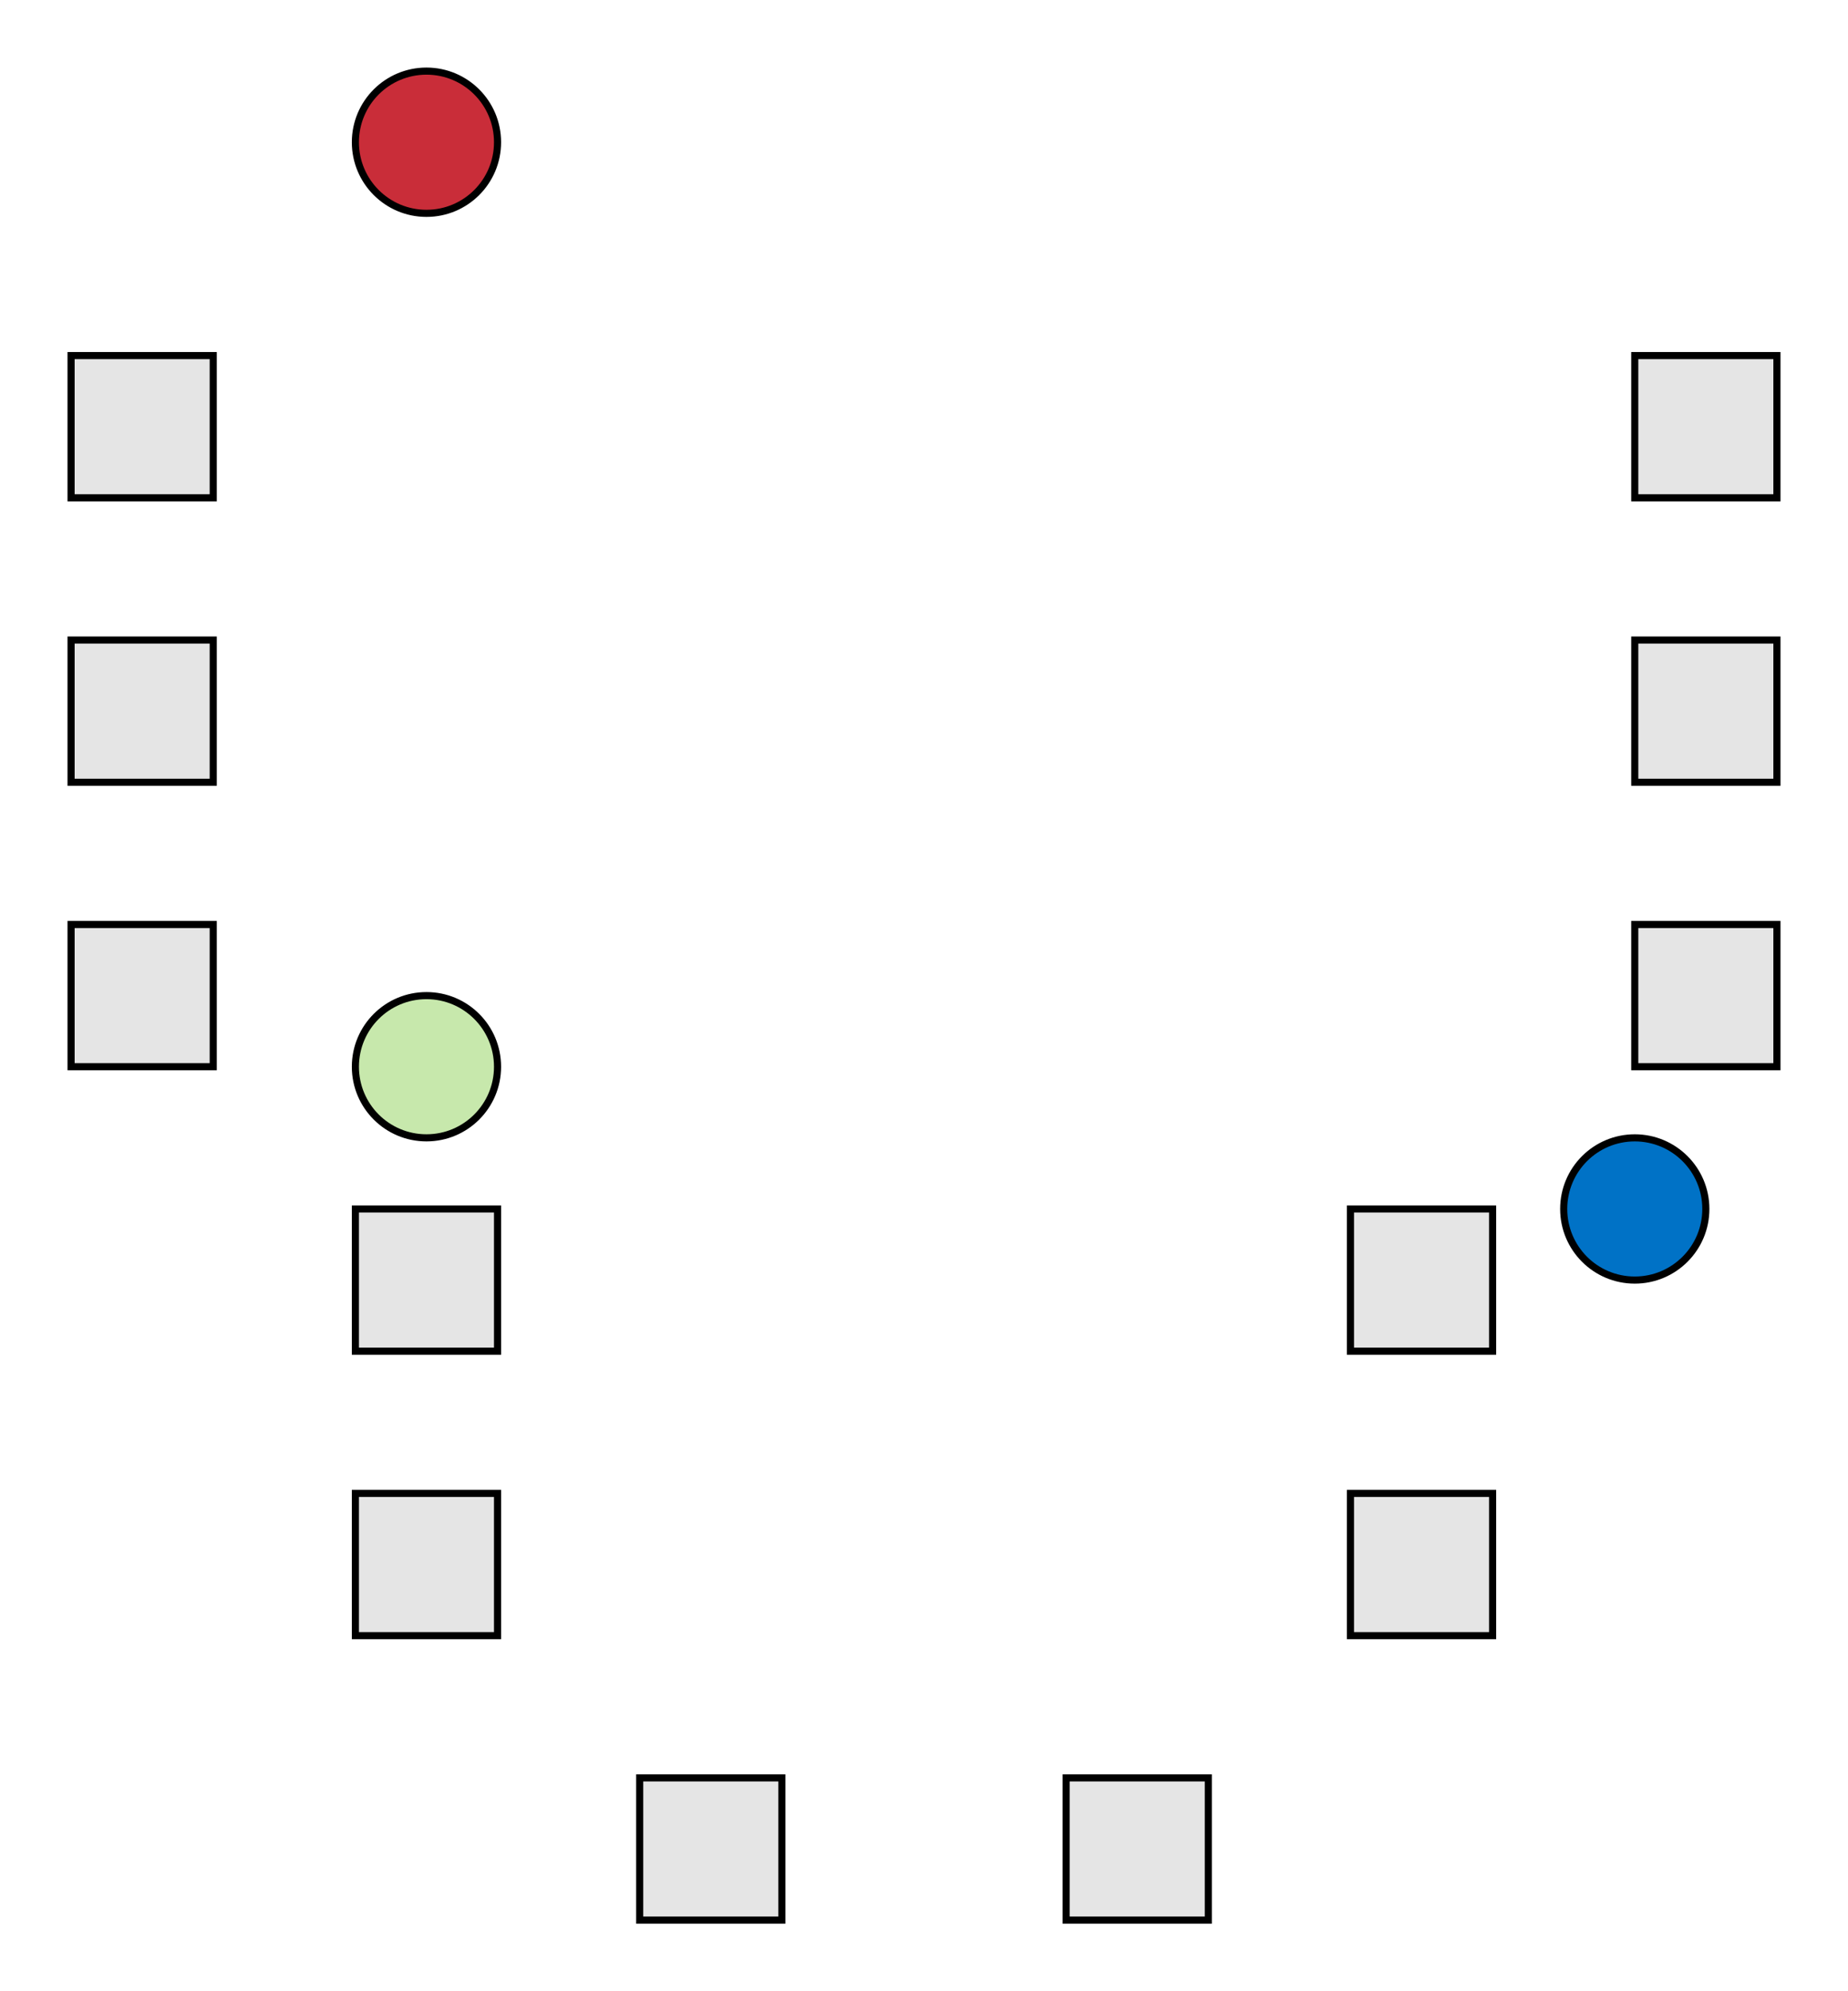 <svg xmlns="http://www.w3.org/2000/svg" xmlns:lucid="lucid" width="520" height="560"><g lucid:page-tab-id="fgp79~nW1D.T" stroke="#000" stroke-width="2"><path d="M20 100h40v40H20zM20 180h40v40H20zM20 260h40v40H20zM100 340h40v40h-40zM100 420h40v40h-40zM180 500h40v40h-40zM460 100h40v40h-40zM460 180h40v40h-40zM460 260h40v40h-40zM380 340h40v40h-40zM380 420h40v40h-40zM300 500h40v40h-40z" fill="#e5e5e5"/><path d="M140 40c0 11.05-8.95 20-20 20s-20-8.95-20-20 8.95-20 20-20 20 8.95 20 20z" fill="#c92d39"/><path d="M140 300c0 11.05-8.95 20-20 20s-20-8.95-20-20 8.95-20 20-20 20 8.95 20 20z" fill="#c7e8ac"/><path d="M480 340c0 11.05-8.95 20-20 20s-20-8.95-20-20 8.95-20 20-20 20 8.95 20 20z" fill="#0072c6"/></g></svg>